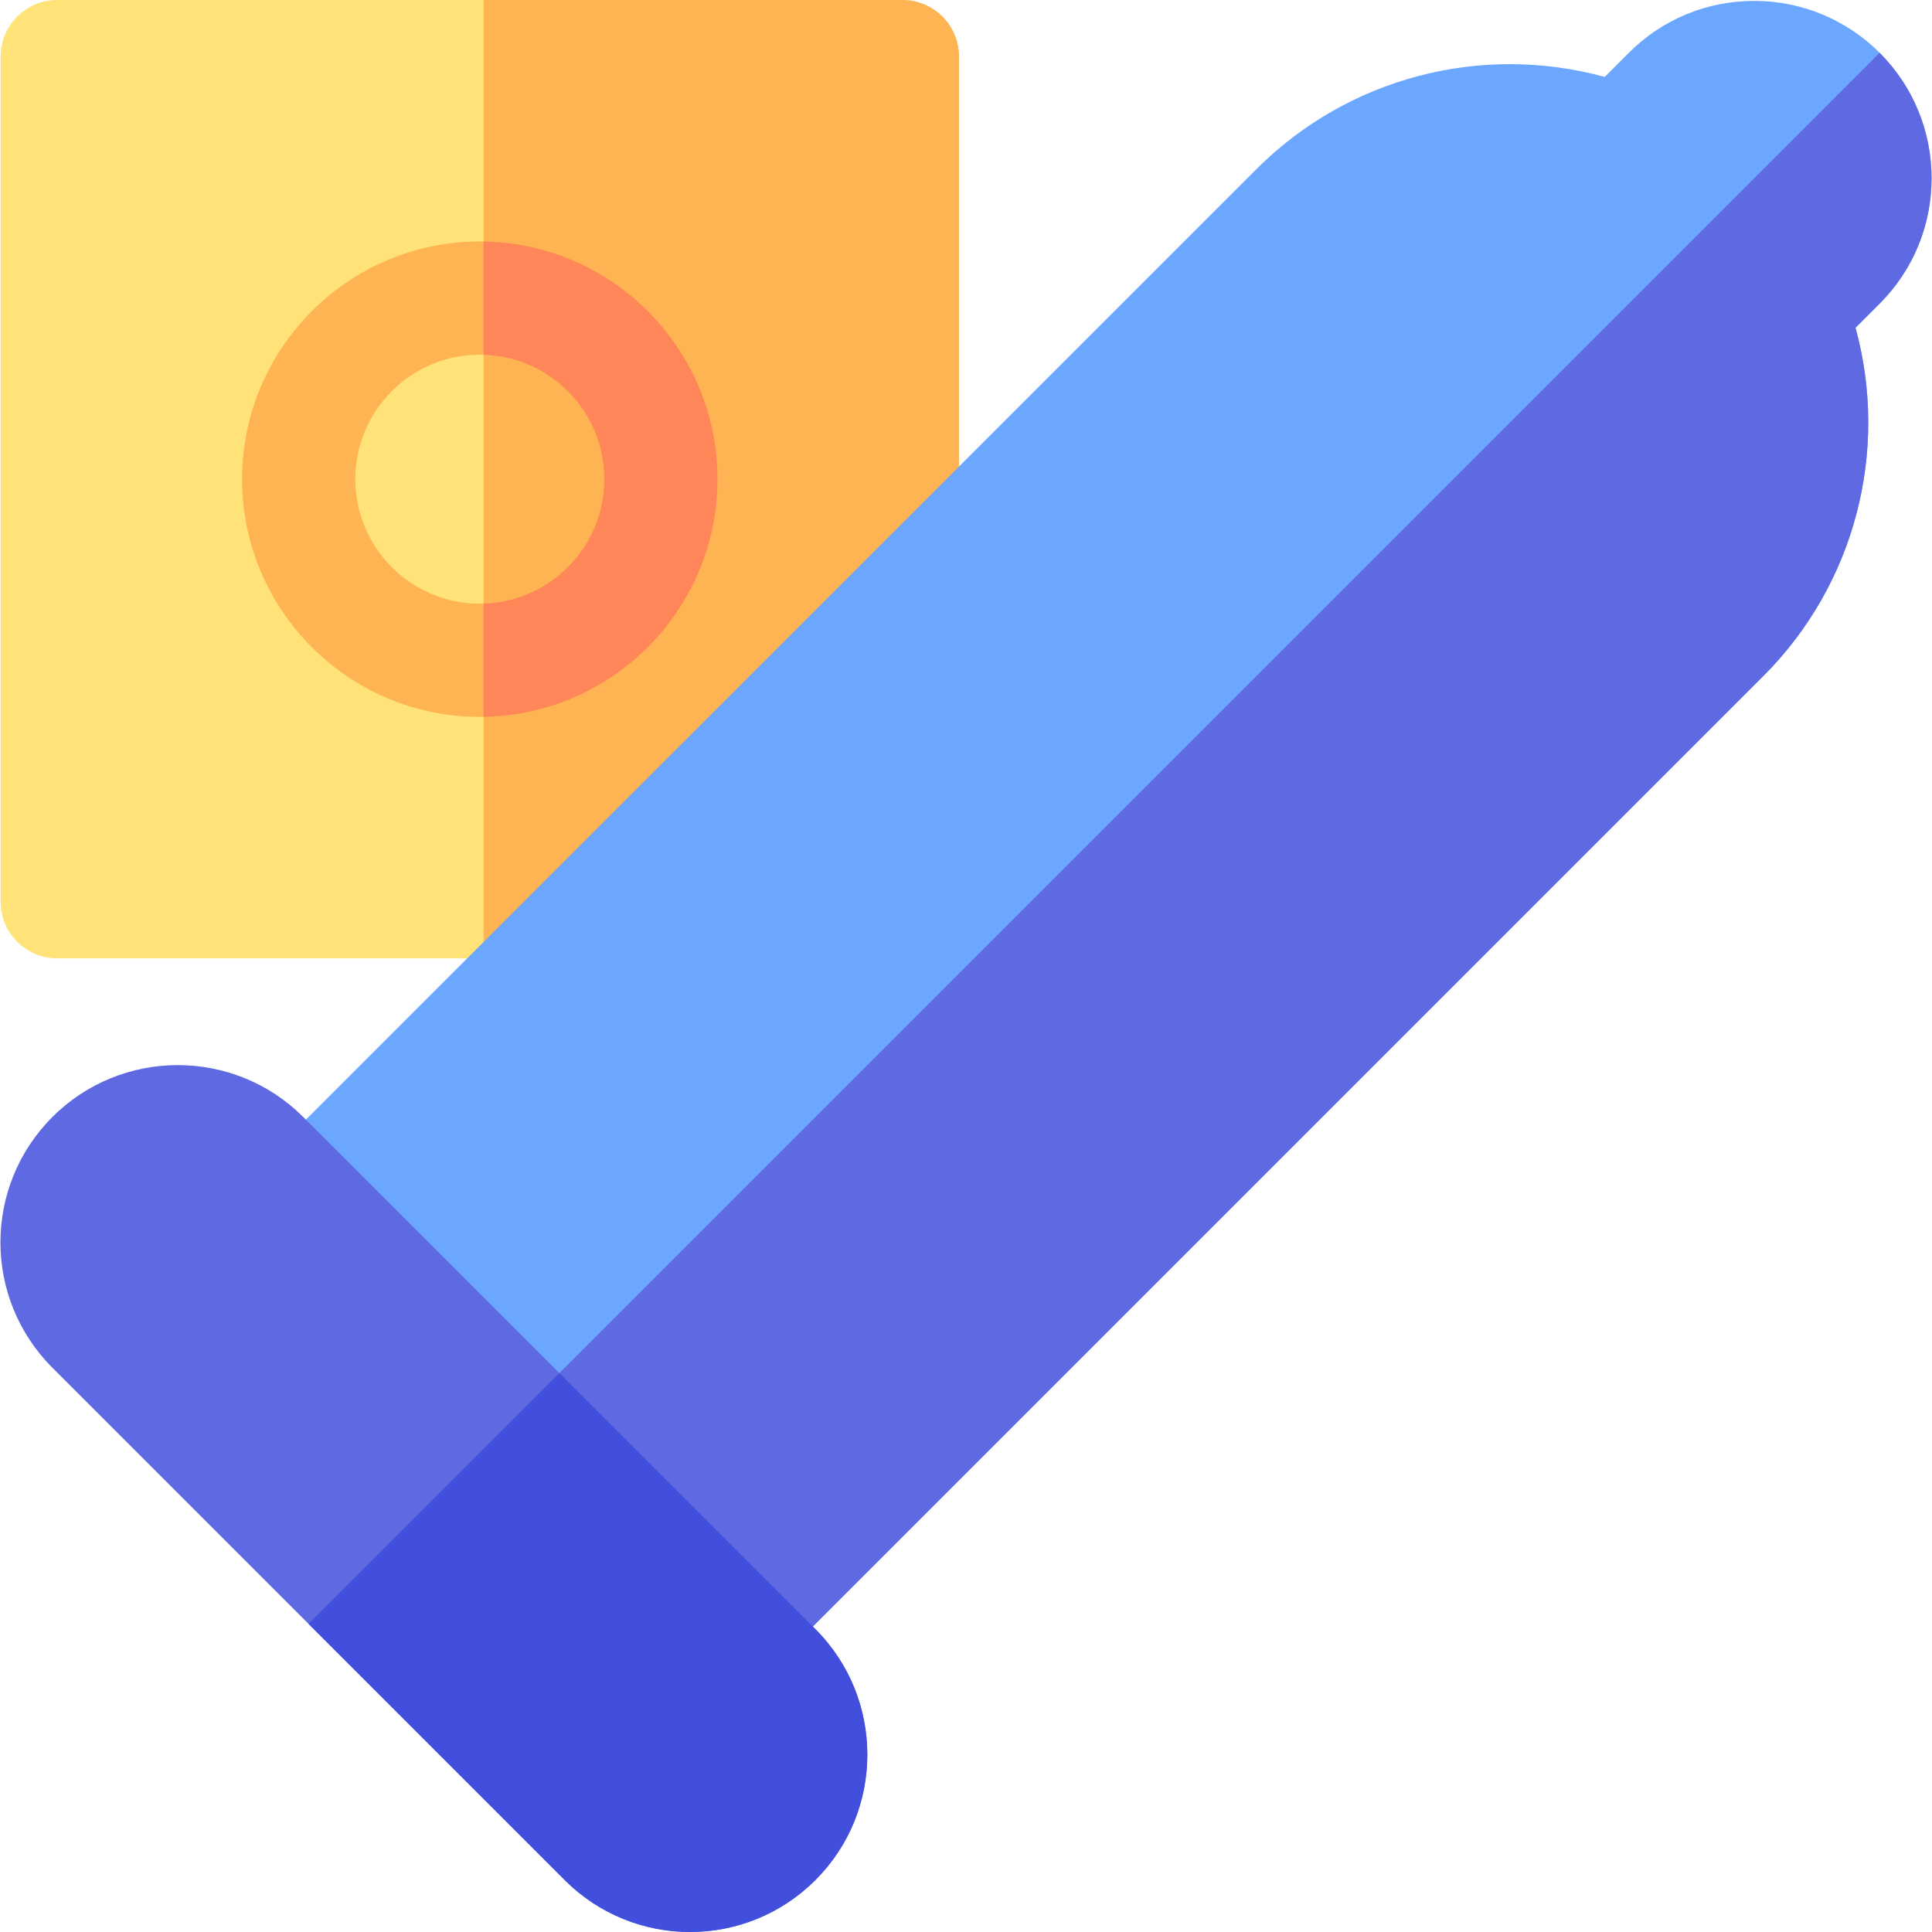 <svg id="Capa_1" enable-background="new 0 0 512.051 512.051" height="512" viewBox="0 0 512.051 512.051" width="512" xmlns="http://www.w3.org/2000/svg"><g><path d="m254.165 15v224c0 8.28-6.72 15-15 15h-224c-8.28 0-15-6.72-15-15v-224c0-8.28 6.72-15 15-15h224c8.28 0 15 6.72 15 15z" fill="#ffe278"/><path d="m254.165 15v224c0 8.28-6.72 15-15 15h-111v-254h111c8.28 0 15 6.72 15 15z" fill="#ffb454"/><path d="m128.165 64.01c-.33-.01-.66-.01-1-.01-34.74 0-63 28.26-63 63s28.26 63 63 63c.34 0 .67 0 1-.01 34.28-.54 62-28.59 62-62.99s-27.72-62.45-62-62.99zm0 95.97c-.33.01-.67.02-1 .02-18.2 0-33-14.8-33-33s14.8-33 33-33c.33 0 .67.01 1 .02 17.74.53 32 15.11 32 32.98s-14.26 32.45-32 32.98z" fill="#ffb454"/><path d="m190.165 127c0 34.4-27.72 62.45-62 62.99v-30.01c17.74-.53 32-15.11 32-32.98s-14.26-32.45-32-32.98v-30.01c34.28.54 62 28.59 62 62.99z" fill="#ff8659"/><path d="m498.165 80.47-6.39 6.391c8.97 32.68-.12 68-24.43 92.31l-262.53 262.529c-5.85 5.85-15.337 5.882-21.22 0l-113.13-113.13c-5.871-5.872-5.86-15.36 0-21.221l262.53-262.52c24.31-24.32 59.63-33.41 92.32-24.44l6.38-6.39c8.88-8.88 20.68-13.76 33.23-13.76 25.997 0 47 21.008 47 47 0 12.551-4.88 24.351-13.76 33.231z" fill="#6ba7ff"/><path d="m498.165 80.47-6.39 6.391c8.97 32.68-.12 68-24.43 92.31l-262.53 262.529c-5.85 5.85-15.337 5.882-21.22 0l-56.56-56.561 371.13-371.139c18.348 18.347 18.376 48.094 0 66.47z" fill="#5e69e2"/><path d="m216.125 498.27c-18.37 18.372-48.094 18.378-66.47 0-7.535-7.535-128.225-128.224-135.76-135.76-18.372-18.372-18.376-48.094 0-66.47 18.32-18.32 48.14-18.33 66.46 0 83.731 83.719 51.357 51.346 135.77 135.76 18.33 18.33 18.33 48.15 0 66.47z" fill="#5e69e2"/><path d="m216.125 498.27c-18.37 18.372-48.094 18.378-66.47 0l-67.88-67.88 66.47-66.47 67.88 67.88c18.33 18.33 18.33 48.15 0 66.47z" fill="#424fdd"/></g></svg>